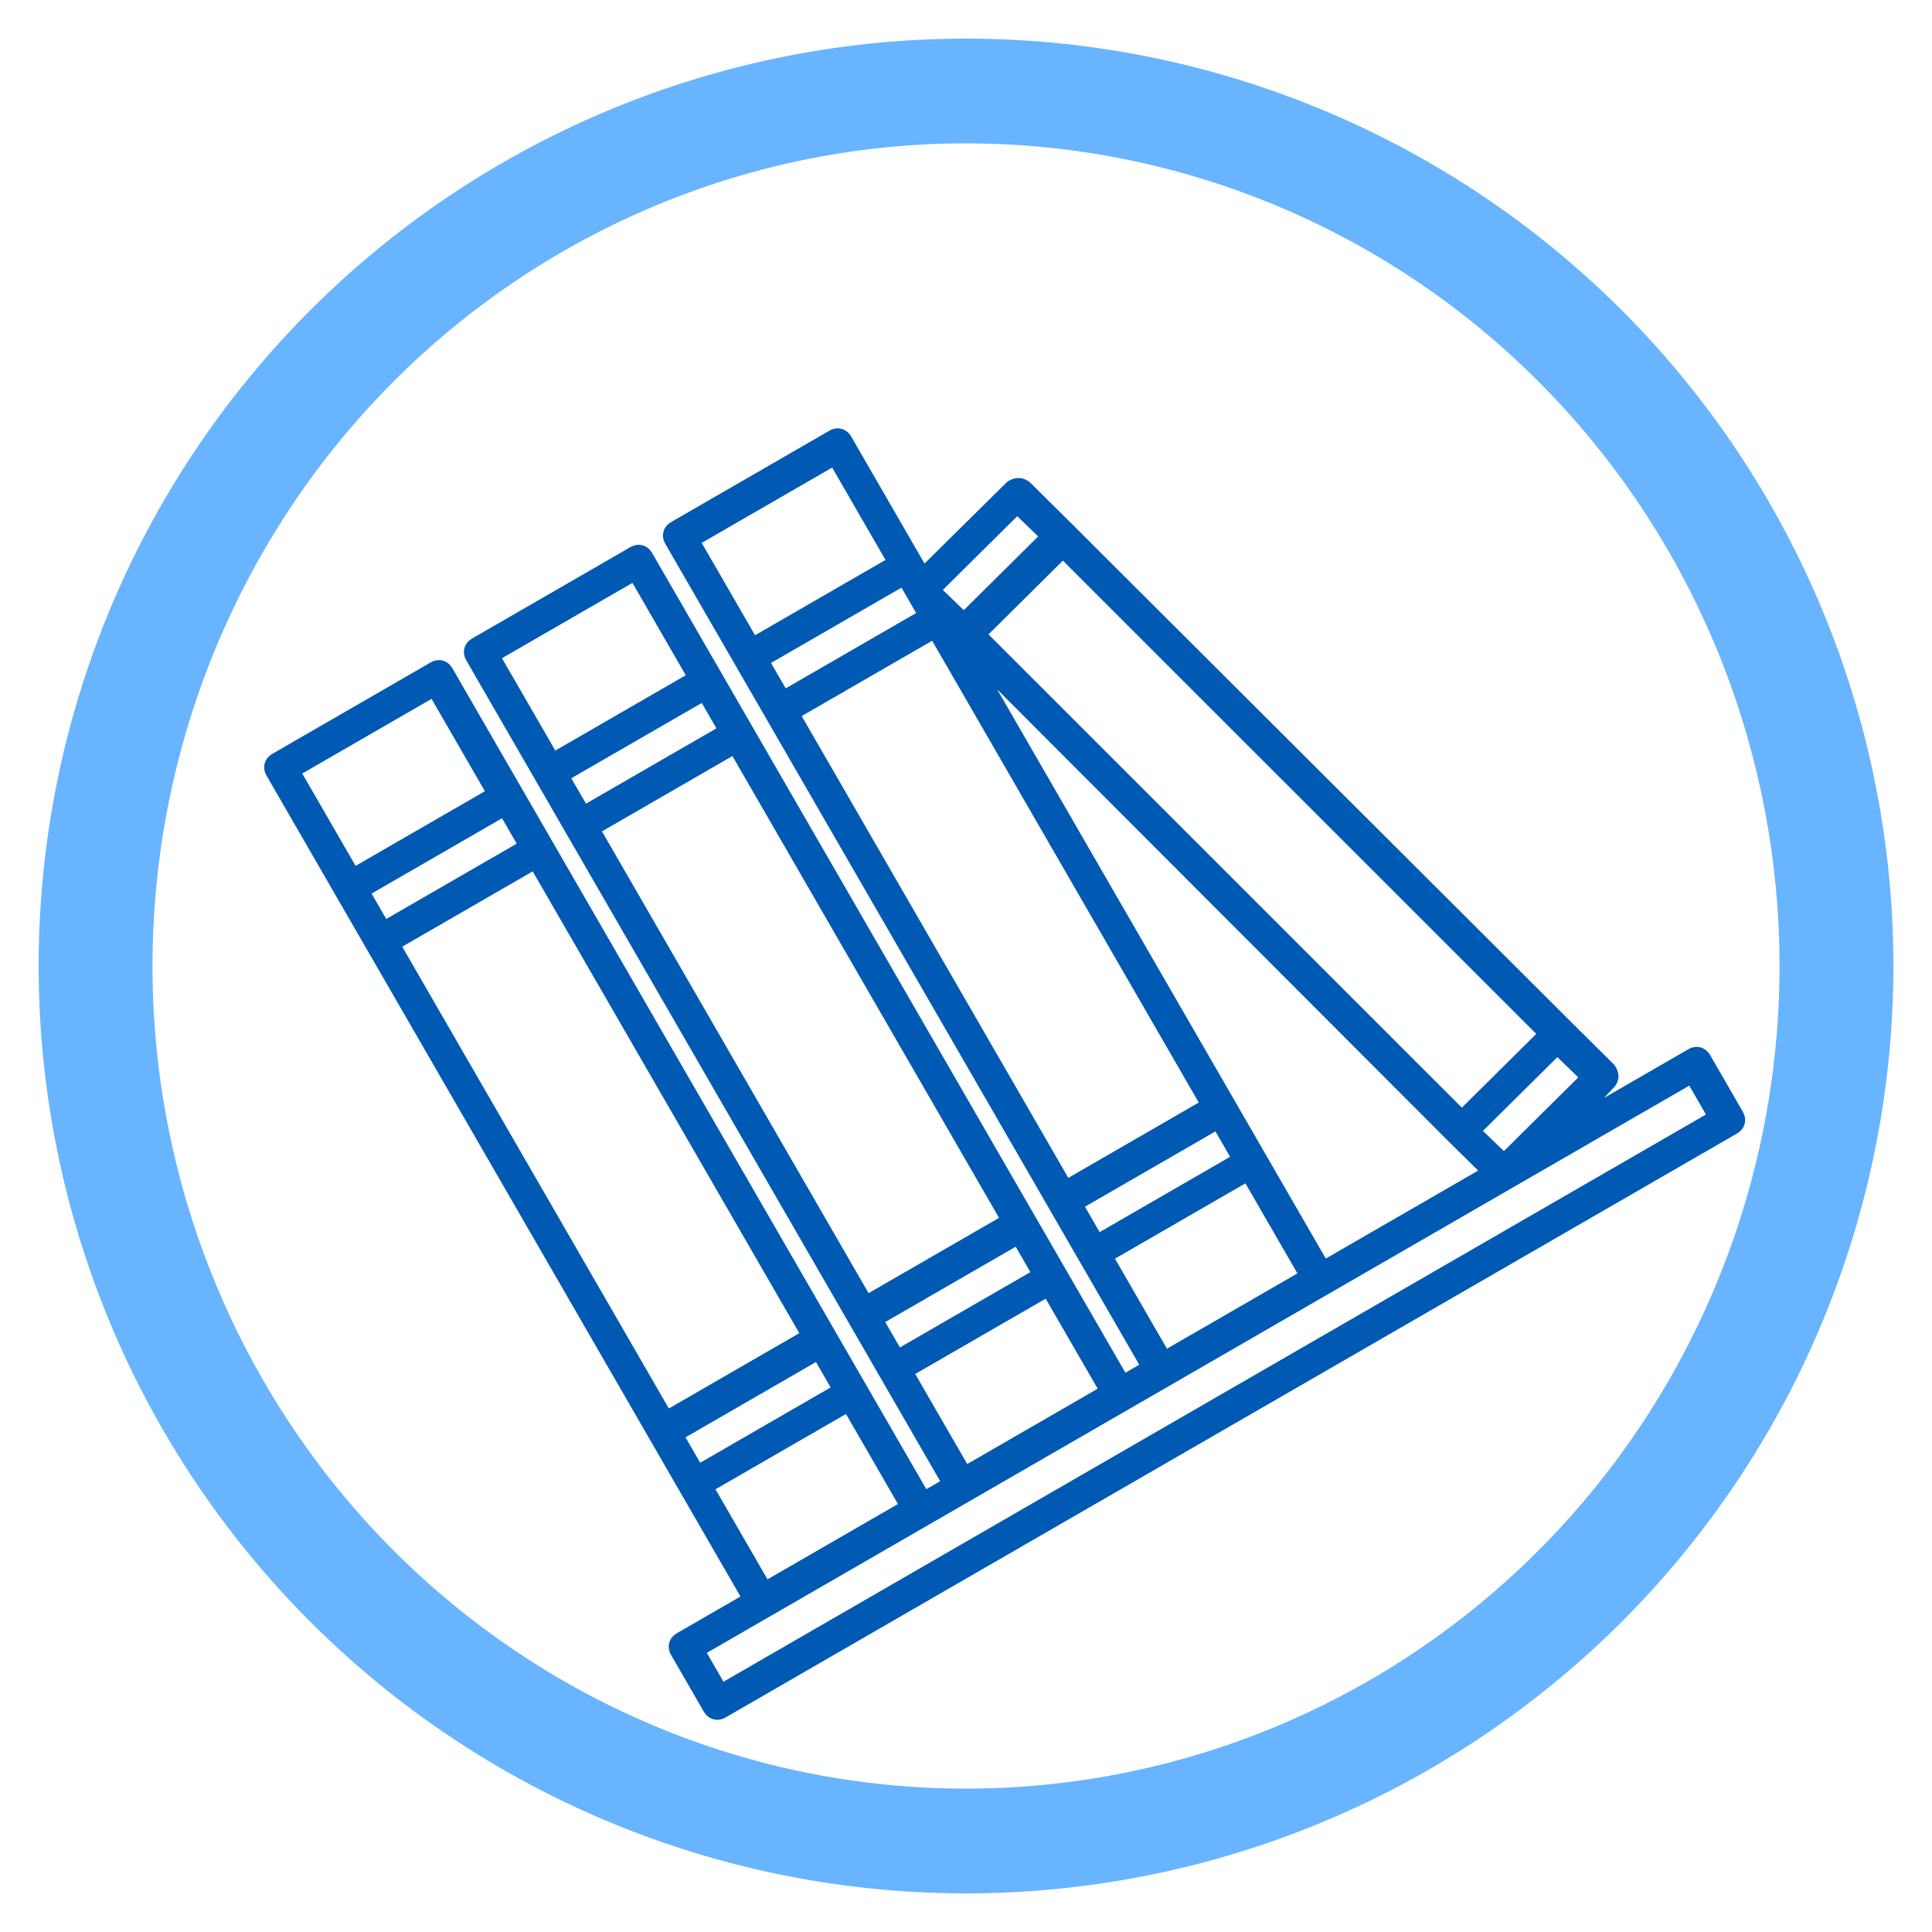 <svg xmlns="http://www.w3.org/2000/svg" xmlns:xlink="http://www.w3.org/1999/xlink" width="100" height="100" viewBox="0 0 100 100"><svg viewBox="0 0 100 100"><g transform="translate(-149.645,-589.219)"><path d="m 199.646,591.219 a 48,48 0 0 0 -48,48 48,48 0 0 0 48,48 48,48 0 0 0 48,-48 48,48 0 0 0 -48,-48 z m 0,5.421 a 42.108,42.579 0 0 1 42.107,42.579 42.108,42.579 0 0 1 -42.107,42.579 42.108,42.579 0 0 1 -42.108,-42.579 42.108,42.579 0 0 1 42.108,-42.579 z" fill="#68B4FF"></path></g></svg><g transform="translate(50 50) scale(0.69 0.69) rotate(-30) translate(-50 -50)" style="fill:#0059B3"><svg fill="#0059B3" xmlns="http://www.w3.org/2000/svg" xmlns:xlink="http://www.w3.org/1999/xlink" version="1.1" x="0px" y="0px" viewBox="0 0 100 100" style="enable-background:new 0 0 100 100;" xml:space="preserve"><path d="M93.8,82.5h-7.3l1-0.3c0.7-0.2,1-0.8,0.9-1.5l-1.2-4.4l0,0l0,0L73.5,25.4l0,0l0,0L72.3,21c-0.2-0.6-0.8-1-1.5-0.9l-8.4,2.2  v-11c0-0.7-0.5-1.2-1.2-1.2H47.5c-0.7,0-1.2,0.5-1.2,1.2v71.1h-1.2v-71c0-0.7-0.5-1.2-1.2-1.2H30.2c-0.7,0-1.2,0.5-1.2,1.2v71.1  h-1.2V11.4c0-0.7-0.5-1.2-1.2-1.2H12.9c-0.7,0-1.2,0.5-1.2,1.2v71.1H6.2C5.5,82.5,5,83,5,83.7v4.9c0,0.7,0.5,1.2,1.2,1.2h87.6  c0.7,0,1.2-0.5,1.2-1.2v-4.9C95,83,94.5,82.5,93.8,82.5z M85.6,80.2l-7.6,2l-0.6-2.1l7.6-2L85.6,80.2z M76.9,77.8l-13-48.5l7.6-2  l13,48.5L76.9,77.8z M48.7,27.6H60v40H48.7V27.6z M70.8,24.8l-7.6,2l-0.6-2.1l7.6-2L70.8,24.8z M60,25.2H48.7V23H60V25.2z   M48.7,70.1H60v2.2H48.7V70.1z M62.4,33.2l12.4,46.4l0,0l0,0l0.8,2.9H62.4V33.2z M60,12.6v8H48.7v-8H60z M48.7,74.6H60v7.8H48.7  V74.6z M31.4,27.6h11.3v40H31.4V27.6z M42.7,25.2H31.4V23h11.3V25.2z M31.4,70.1h11.3v2.2H31.4V70.1z M42.7,12.6v8H31.4v-8H42.7z   M31.4,74.6h11.3v7.8H31.4V74.6z M14.1,27.6h11.3v40H14.1V27.6z M25.3,25.2H14.1V23h11.3v2.2H25.3z M14.1,70.1h11.3v2.2H14.1V70.1z   M25.3,12.6v8H14.1v-8H25.3z M14.1,74.6h11.3v7.8H14.1V74.6z M92.6,87.4H7.4v-2.5h85.1v2.5H92.6z"></path></svg></g></svg>